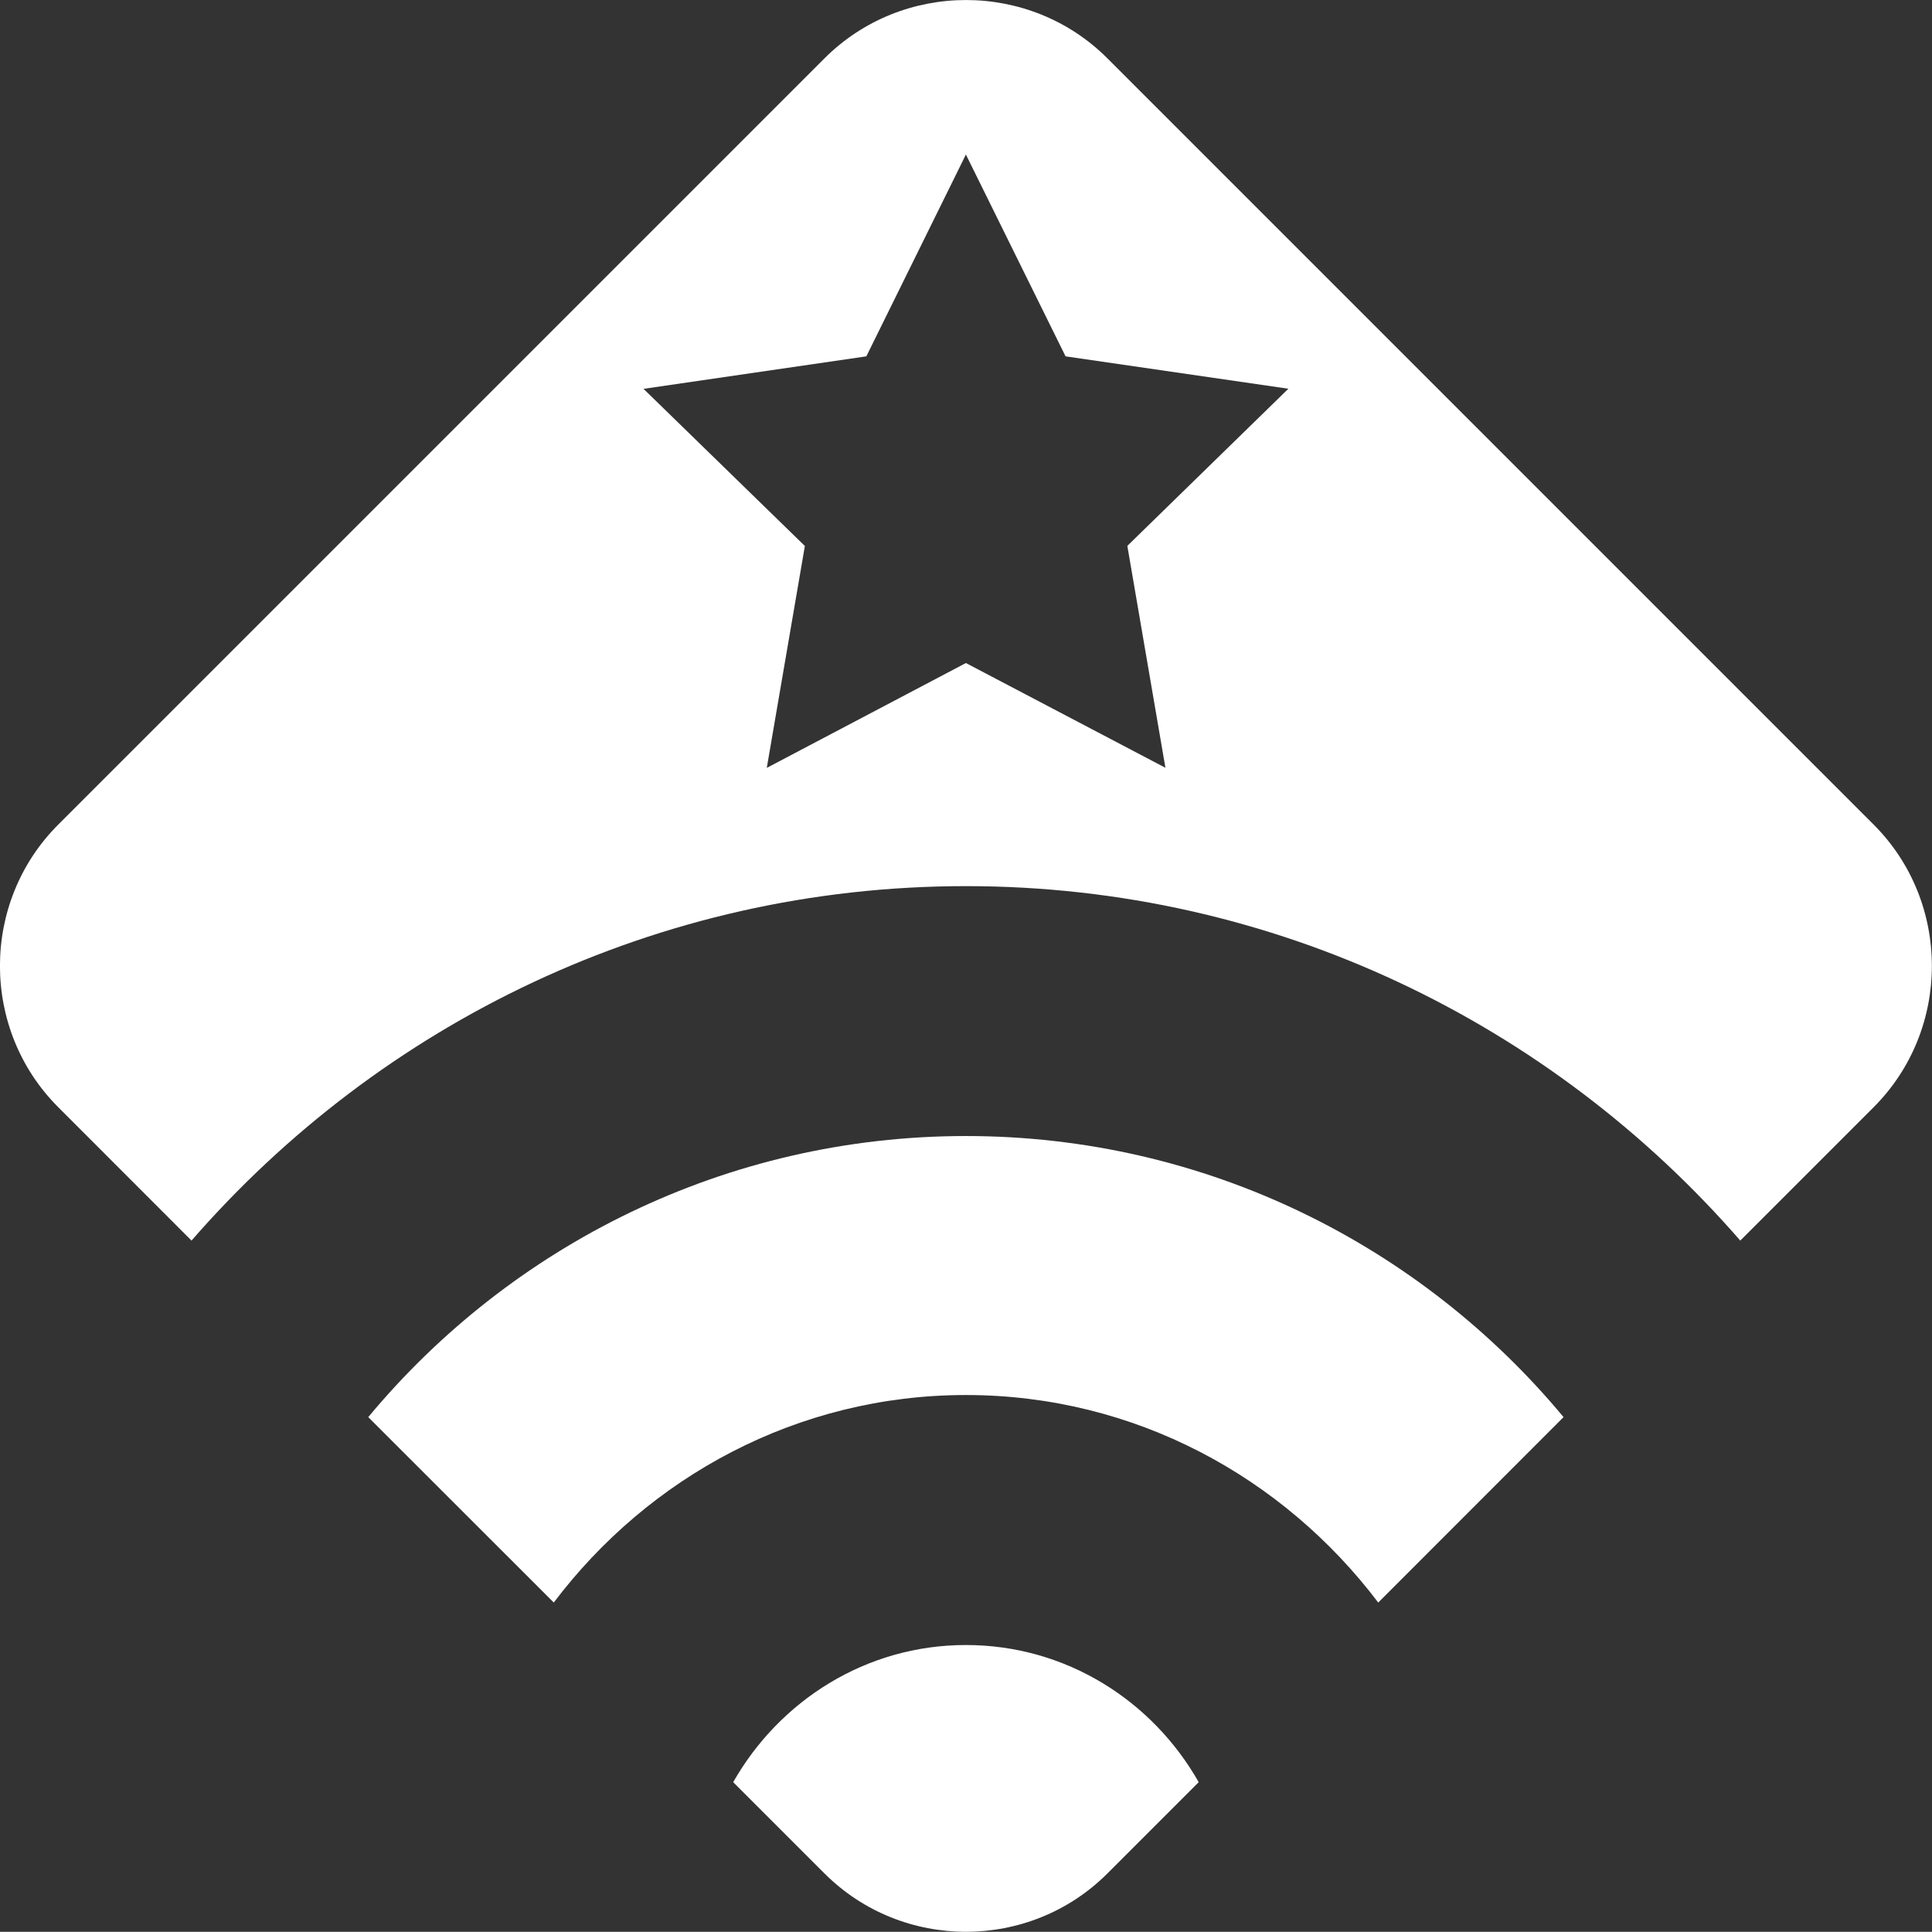<?xml version="1.0" encoding="utf-8"?>
<!-- Generator: Adobe Illustrator 15.1.0, SVG Export Plug-In . SVG Version: 6.00 Build 0)  -->
<!DOCTYPE svg PUBLIC "-//W3C//DTD SVG 1.1//EN" "http://www.w3.org/Graphics/SVG/1.1/DTD/svg11.dtd">
<svg version="1.1" id="Layer_1" xmlns="http://www.w3.org/2000/svg" xmlns:xlink="http://www.w3.org/1999/xlink" x="0px" y="0px"
	 width="19.328px" height="19.326px" viewBox="0 0 19.328 19.326" enable-background="new 0 0 19.328 19.326" xml:space="preserve">
<rect x="0" y="0" width="19.328" height="19.326" fill="#333333" stroke="none"/>
<g>
	<path fill="#FFFFFF" d="M9.663,11.365c-2.401,0-4.552,1.096-5.979,2.812l1.856,1.855c0.947-1.254,2.436-2.076,4.123-2.076
		c1.689,0,3.176,0.822,4.125,2.076l1.854-1.855C14.216,12.461,12.065,11.365,9.663,11.365z"/>
	<path fill="#FFFFFF" d="M9.663,16.457c-1.001,0-1.865,0.558-2.328,1.372l0.914,0.914c0.778,0.777,2.051,0.777,2.829,0l0.914-0.914
		C11.53,17.015,10.666,16.457,9.663,16.457z"/>
	<path fill="#FFFFFF" d="M9.663,8.865c3.092,0,5.861,1.378,7.747,3.546l1.334-1.334c0.777-0.777,0.777-2.051,0-2.828l-7.666-7.666
		c-0.777-0.777-2.051-0.777-2.829,0L0.583,8.249c-0.778,0.777-0.778,2.051,0,2.828l1.333,1.334
		C3.802,10.243,6.572,8.865,9.663,8.865z M8.667,3.565l0.996-2.019l0.997,2.019l2.229,0.324l-1.611,1.572l0.381,2.22L9.663,6.633
		L7.671,7.682l0.381-2.22L6.438,3.89L8.667,3.565z"/>
</g>
<g>
	<path fill="#FFFFFF" d="M58.041,0H45.24c-0.669,0-1.216,0.547-1.216,1.216v9.752c0,0.668,0.39,1.6,0.864,2.069l5.887,5.819
		c0.477,0.471,1.253,0.471,1.729,0l5.888-5.819c0.476-0.47,0.864-1.401,0.864-2.069V1.216C59.255,0.547,58.708,0,58.041,0z
		 M51.32,12.675c0,0.705-0.195,1.229-0.591,1.572c-0.394,0.343-0.938,0.516-1.633,0.516c-0.705,0-1.251-0.172-1.638-0.513
		c-0.387-0.34-0.58-0.865-0.58-1.575V9.438h1.146v3.237c0,0.143,0.013,0.28,0.037,0.416c0.024,0.137,0.075,0.258,0.151,0.361
		c0.078,0.104,0.188,0.189,0.326,0.255c0.137,0.065,0.323,0.099,0.558,0.099c0.407,0,0.69-0.091,0.846-0.272
		c0.156-0.183,0.233-0.468,0.233-0.857V9.438h1.145V12.675z M49.35,7.836l0.438-2.552l-1.854-1.807l2.562-0.373l1.146-2.32
		l1.145,2.32l2.562,0.373l-1.854,1.807l0.438,2.552L51.64,6.63L49.35,7.836z M56.222,13.763c-0.094,0.203-0.23,0.381-0.413,0.528
		s-0.408,0.265-0.679,0.347c-0.27,0.082-0.582,0.125-0.938,0.125c-0.285,0-0.564-0.037-0.835-0.106
		c-0.271-0.07-0.508-0.183-0.715-0.332c-0.206-0.15-0.37-0.343-0.491-0.575c-0.122-0.234-0.181-0.512-0.176-0.832h1.107
		c0,0.175,0.033,0.323,0.096,0.443c0.062,0.123,0.146,0.222,0.252,0.297c0.105,0.074,0.229,0.131,0.367,0.168
		c0.142,0.035,0.287,0.055,0.438,0.055c0.103,0,0.212-0.009,0.328-0.025c0.117-0.018,0.228-0.049,0.328-0.099
		c0.103-0.049,0.188-0.116,0.256-0.2s0.103-0.193,0.103-0.324c0-0.142-0.045-0.256-0.135-0.344c-0.091-0.087-0.209-0.16-0.354-0.219
		s-0.312-0.109-0.496-0.152c-0.185-0.045-0.372-0.093-0.562-0.146c-0.195-0.049-0.385-0.107-0.568-0.18
		c-0.186-0.069-0.352-0.16-0.496-0.272c-0.146-0.11-0.264-0.252-0.354-0.419c-0.092-0.168-0.136-0.371-0.136-0.609
		c0-0.268,0.058-0.498,0.171-0.695c0.114-0.197,0.264-0.361,0.448-0.492c0.187-0.131,0.396-0.229,0.627-0.292
		c0.233-0.062,0.468-0.095,0.7-0.095c0.271,0,0.533,0.03,0.783,0.091c0.252,0.062,0.474,0.159,0.668,0.296
		c0.195,0.136,0.35,0.31,0.463,0.521c0.115,0.211,0.172,0.467,0.172,0.77h-1.107c-0.011-0.155-0.043-0.285-0.1-0.387
		c-0.057-0.104-0.13-0.184-0.223-0.241c-0.092-0.058-0.197-0.101-0.316-0.124c-0.12-0.023-0.25-0.036-0.391-0.036
		c-0.094,0-0.186,0.01-0.277,0.028c-0.092,0.021-0.176,0.055-0.251,0.104s-0.138,0.109-0.187,0.182
		c-0.049,0.073-0.072,0.166-0.072,0.277c0,0.104,0.019,0.186,0.058,0.248s0.115,0.122,0.229,0.175
		c0.113,0.054,0.271,0.107,0.475,0.16c0.202,0.054,0.466,0.122,0.791,0.204c0.098,0.02,0.232,0.055,0.404,0.105
		c0.173,0.052,0.344,0.134,0.515,0.244c0.17,0.111,0.317,0.262,0.44,0.448c0.125,0.187,0.187,0.427,0.187,0.72
		C56.359,13.336,56.313,13.558,56.222,13.763z"/>
	<path fill="#FFFFFF" d="M76.309,0h-12.8c-0.668,0-1.215,0.547-1.215,1.216v9.752c0,0.668,0.389,1.6,0.863,2.069l1.008,0.997v-4.28
		h1.459v5.724l1.885,1.861V9.754h1.457v9.027l0.078,0.075c0.477,0.471,1.254,0.471,1.729,0l0.077-0.075V9.754h1.459v7.585
		l1.884-1.861V9.754h1.459v4.28l1.009-0.997c0.476-0.47,0.863-1.401,0.863-2.069V1.216C77.524,0.547,76.978,0,76.309,0z
		 M71.763,5.284l0.438,2.552L69.91,6.63l-2.291,1.206l0.438-2.552l-1.854-1.807l2.562-0.373l1.146-2.32l1.145,2.32l2.562,0.373
		L71.763,5.284z"/>
</g>
</svg>
